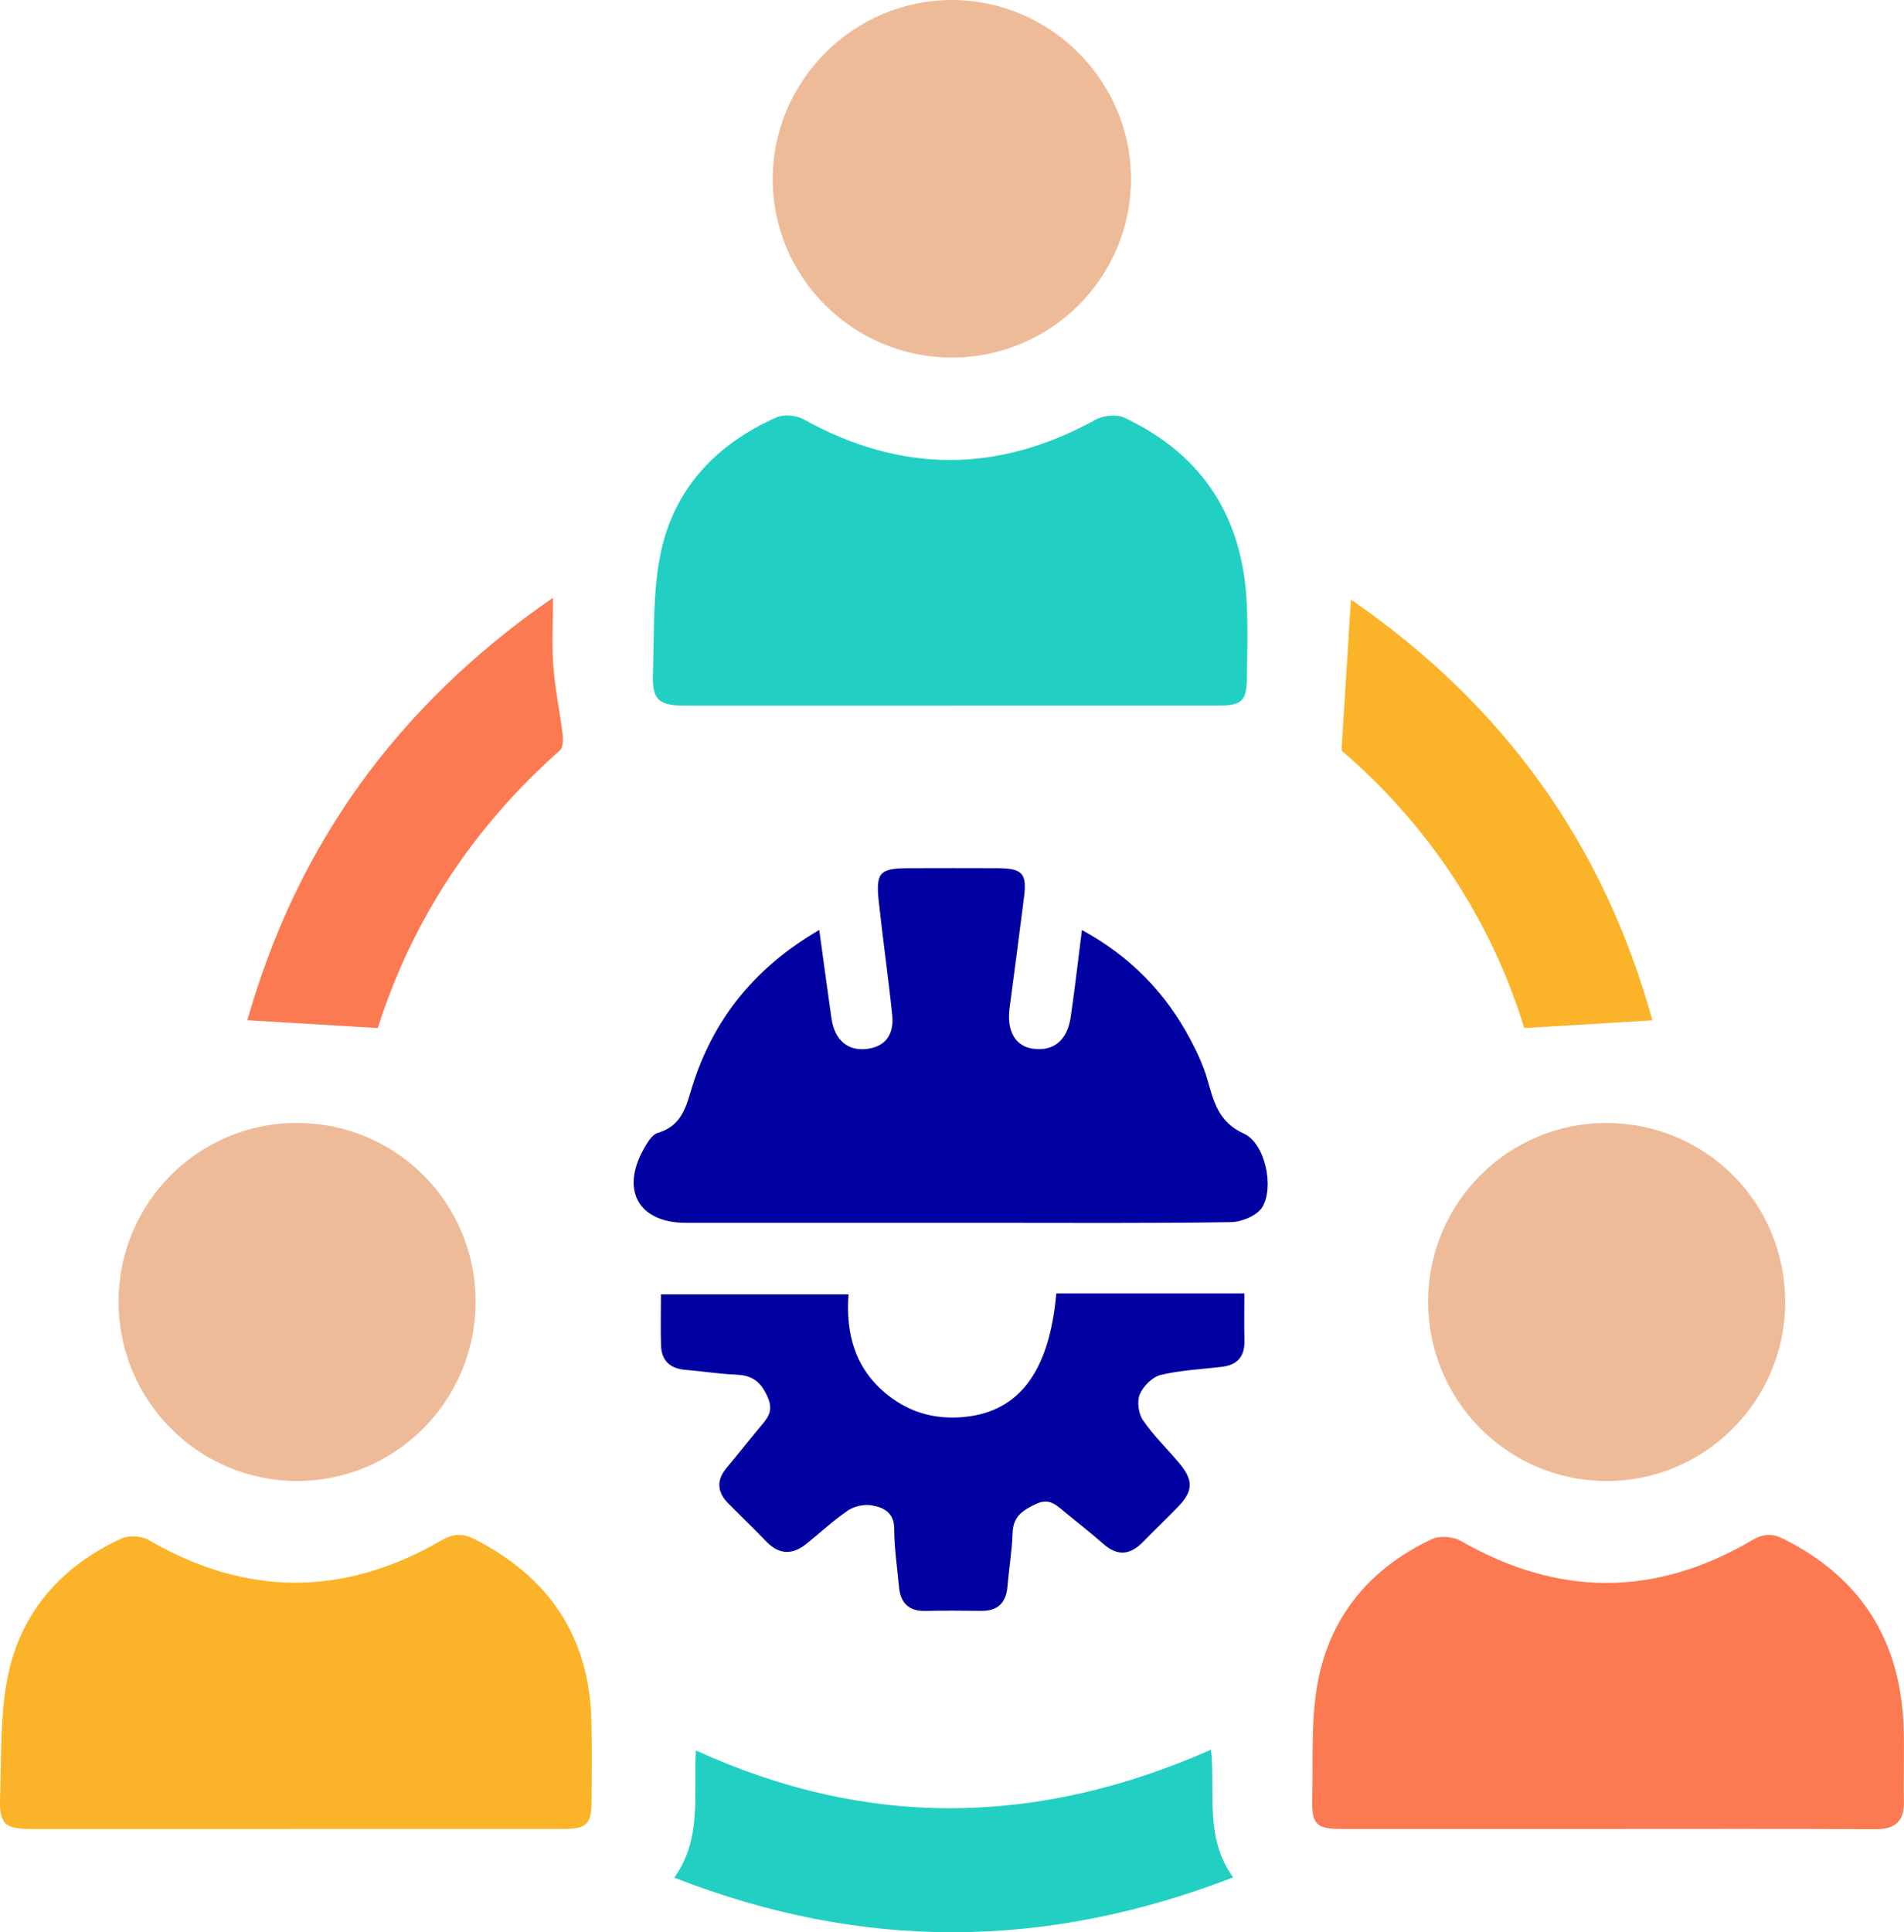 <?xml version="1.0" encoding="UTF-8"?>
<svg id="Layer_1" data-name="Layer 1" xmlns="http://www.w3.org/2000/svg" viewBox="0 0 372.17 377.57">
  <defs>
    <style>
      .manpower-1 {
        fill: #fbb429;
      }

      .manpower-2 {
        fill: #0101a2;
      }

      .manpower-3 {
        fill: #21d0c3;
      }

      .manpower-4 {
        fill: #eb9;
      }

      .manpower-5 {
        fill: #fc7a51;
      }
    </style>
  </defs>
  <path class="manpower-1" d="M57.84,357.4c-17.19,0-34.37,0-51.56,0-5.41,0-6.45-.9-6.26-6.35,.28-7.93-.05-16.04,1.56-23.73,2.6-12.46,10.56-21.35,22.17-26.68,1.44-.66,3.89-.53,5.26,.27,19.08,11.1,38.16,11.16,57.2,.13,2.4-1.39,4.2-1.46,6.53-.28,14.62,7.43,22.51,19.15,22.87,35.68,.11,5.03,.05,10.06,.03,15.09s-.8,5.86-5.83,5.86c-17.33,.02-34.65,0-51.98,0Z"/>
  <path class="manpower-5" d="M314.1,357.4c-17.2,0-34.39,.01-51.59,0-5.27,0-6.14-.79-6.01-6.08,.18-7.53-.28-15.21,1.08-22.54,2.41-13.02,10.32-22.41,22.34-28.03,1.51-.71,4.11-.51,5.59,.34,19,10.93,37.94,11.02,56.83-.04,2.23-1.31,3.92-1.5,6.13-.41,15.2,7.53,22.99,19.84,23.62,36.7,.18,4.89-.04,9.79,.07,14.68,.09,3.96-1.77,5.44-5.63,5.42-17.48-.09-34.95-.04-52.43-.04Z"/>
  <path class="manpower-3" d="M186.06,137.89c-17.33,0-34.65,.01-51.98,0-5.36,0-6.64-1.09-6.46-6.31,.28-7.93-.07-16.06,1.57-23.73,2.68-12.5,10.93-21.14,22.59-26.29,1.45-.64,3.84-.42,5.27,.37,19.05,10.57,38,10.61,57.09,.09,1.53-.84,4.13-1.1,5.65-.39,15.34,7.21,23.17,19.55,23.92,36.39,.21,4.74,.08,9.5,.03,14.25-.05,4.72-.91,5.6-5.7,5.6-17.33,.03-34.65,.01-51.98,.01Z"/>
  <path class="manpower-2" d="M211.48,181.73c9.62,5.26,16.43,12.38,21.24,21.46,1.3,2.46,2.5,5.04,3.27,7.69,1.26,4.36,2.12,8.37,7.17,10.65,4.09,1.85,5.96,10.35,3.59,14.34-.99,1.66-4.03,2.92-6.15,2.95-15.94,.24-31.88,.13-47.82,.13-19.58,0-39.15,0-58.73,0-9.19,0-12.8-6.33-8.19-14.49,.67-1.19,1.59-2.75,2.71-3.08,5.23-1.53,5.7-6.03,7.09-10.17,4.26-12.69,12.24-22.37,24.48-29.49,.84,6.09,1.58,11.69,2.39,17.28,.62,4.26,3.22,6.49,7.07,5.95,3.81-.53,5.16-3.17,4.8-6.63-.77-7.36-1.82-14.7-2.62-22.06-.63-5.82,.14-6.6,5.98-6.61,5.73-.01,11.47-.03,17.2,0,4.91,.03,5.79,1.01,5.2,5.69-.91,7.21-1.86,14.41-2.82,21.61-.6,4.53,1.12,7.52,4.63,7.99,3.96,.53,6.65-1.64,7.32-6.21,.79-5.39,1.4-10.8,2.19-17.02Z"/>
  <path class="manpower-4" d="M186.01,69.87c-19.31-.03-35.02-15.73-34.97-34.94C151.1,15.72,166.9-.02,186.11,0c19.21,.02,35,15.84,34.96,35.02-.04,19.28-15.73,34.88-35.06,34.85Z"/>
  <path class="manpower-4" d="M348.95,254.53c-.06,19.29-15.8,34.97-35.04,34.88-19.26-.09-34.8-15.8-34.76-35.15,.04-19.31,15.76-34.94,35.03-34.82,19.38,.12,34.82,15.71,34.77,35.09Z"/>
  <path class="manpower-4" d="M23.17,254.33c.01-19.32,15.68-34.96,34.96-34.9,19.35,.06,34.88,15.66,34.84,35.02-.04,19.31-15.72,34.99-34.96,34.95-19.25-.04-34.85-15.74-34.84-35.08Z"/>
  <path class="manpower-2" d="M129.17,252.93h36.68c-.58,7.92,1.41,14.78,7.8,19.77,4.02,3.14,8.58,4.53,13.69,4.27,11.46-.58,17.73-8.42,19.14-24.23h36.75c0,3.14-.06,6.17,.02,9.2,.07,3.03-1.3,4.76-4.3,5.13-4.02,.5-8.12,.66-12.04,1.6-1.62,.39-3.42,2.16-4.1,3.75-.6,1.39-.29,3.78,.58,5.06,2.03,2.99,4.68,5.55,7.02,8.32,2.92,3.45,2.87,5.54-.2,8.7-2.24,2.31-4.56,4.53-6.81,6.83-2.46,2.51-4.93,2.83-7.7,.39-2.51-2.22-5.18-4.27-7.76-6.41-1.61-1.34-2.93-2.62-5.49-1.4-2.61,1.25-4.43,2.45-4.53,5.66-.11,3.48-.7,6.95-.99,10.43-.27,3.2-1.88,4.81-5.14,4.78-3.64-.04-7.27-.07-10.91,.01-3.31,.07-4.88-1.61-5.16-4.75-.34-3.76-.92-7.52-.93-11.28,0-3.17-2.03-4.18-4.34-4.59-1.47-.26-3.42,.13-4.65,.96-2.88,1.95-5.45,4.36-8.18,6.55-2.71,2.18-5.29,2.17-7.8-.42-2.43-2.51-4.95-4.94-7.41-7.42-2.23-2.24-2.44-4.56-.35-7.05,2.16-2.57,4.23-5.21,6.38-7.79,1.41-1.71,2.86-3.06,1.67-5.85-1.27-2.98-2.92-4.4-6.12-4.52-3.35-.13-6.67-.68-10.01-.95-2.99-.24-4.67-1.78-4.77-4.77-.11-3.18-.02-6.37-.02-9.96Z"/>
  <path class="manpower-3" d="M131.81,366.91c5.5-7.76,3.7-16.22,4.21-24.86,33.66,15.38,66.9,14.78,100.7-.14,.88,8.48-1.3,17.17,4.31,24.95-36.48,14.1-72.38,14.46-109.22,.05Z"/>
  <path class="manpower-5" d="M108.09,116.81c0,5.14-.25,9.3,.07,13.42,.34,4.41,1.27,8.77,1.8,13.17,.13,1.06,.14,2.66-.5,3.22-16.93,14.96-28.89,33.16-35.62,54.27-8.58-.52-16.84-1.01-25.48-1.53,9.69-34.21,29.31-61.52,59.72-82.55Z"/>
  <path class="manpower-1" d="M264.06,117.16c29.89,20.56,49.44,47.86,58.93,82.23-8.37,.5-16.36,.98-25.05,1.5-6.59-21.54-19.18-40.09-35.72-54.22,.64-10.25,1.22-19.47,1.84-29.51Z"/>
</svg>